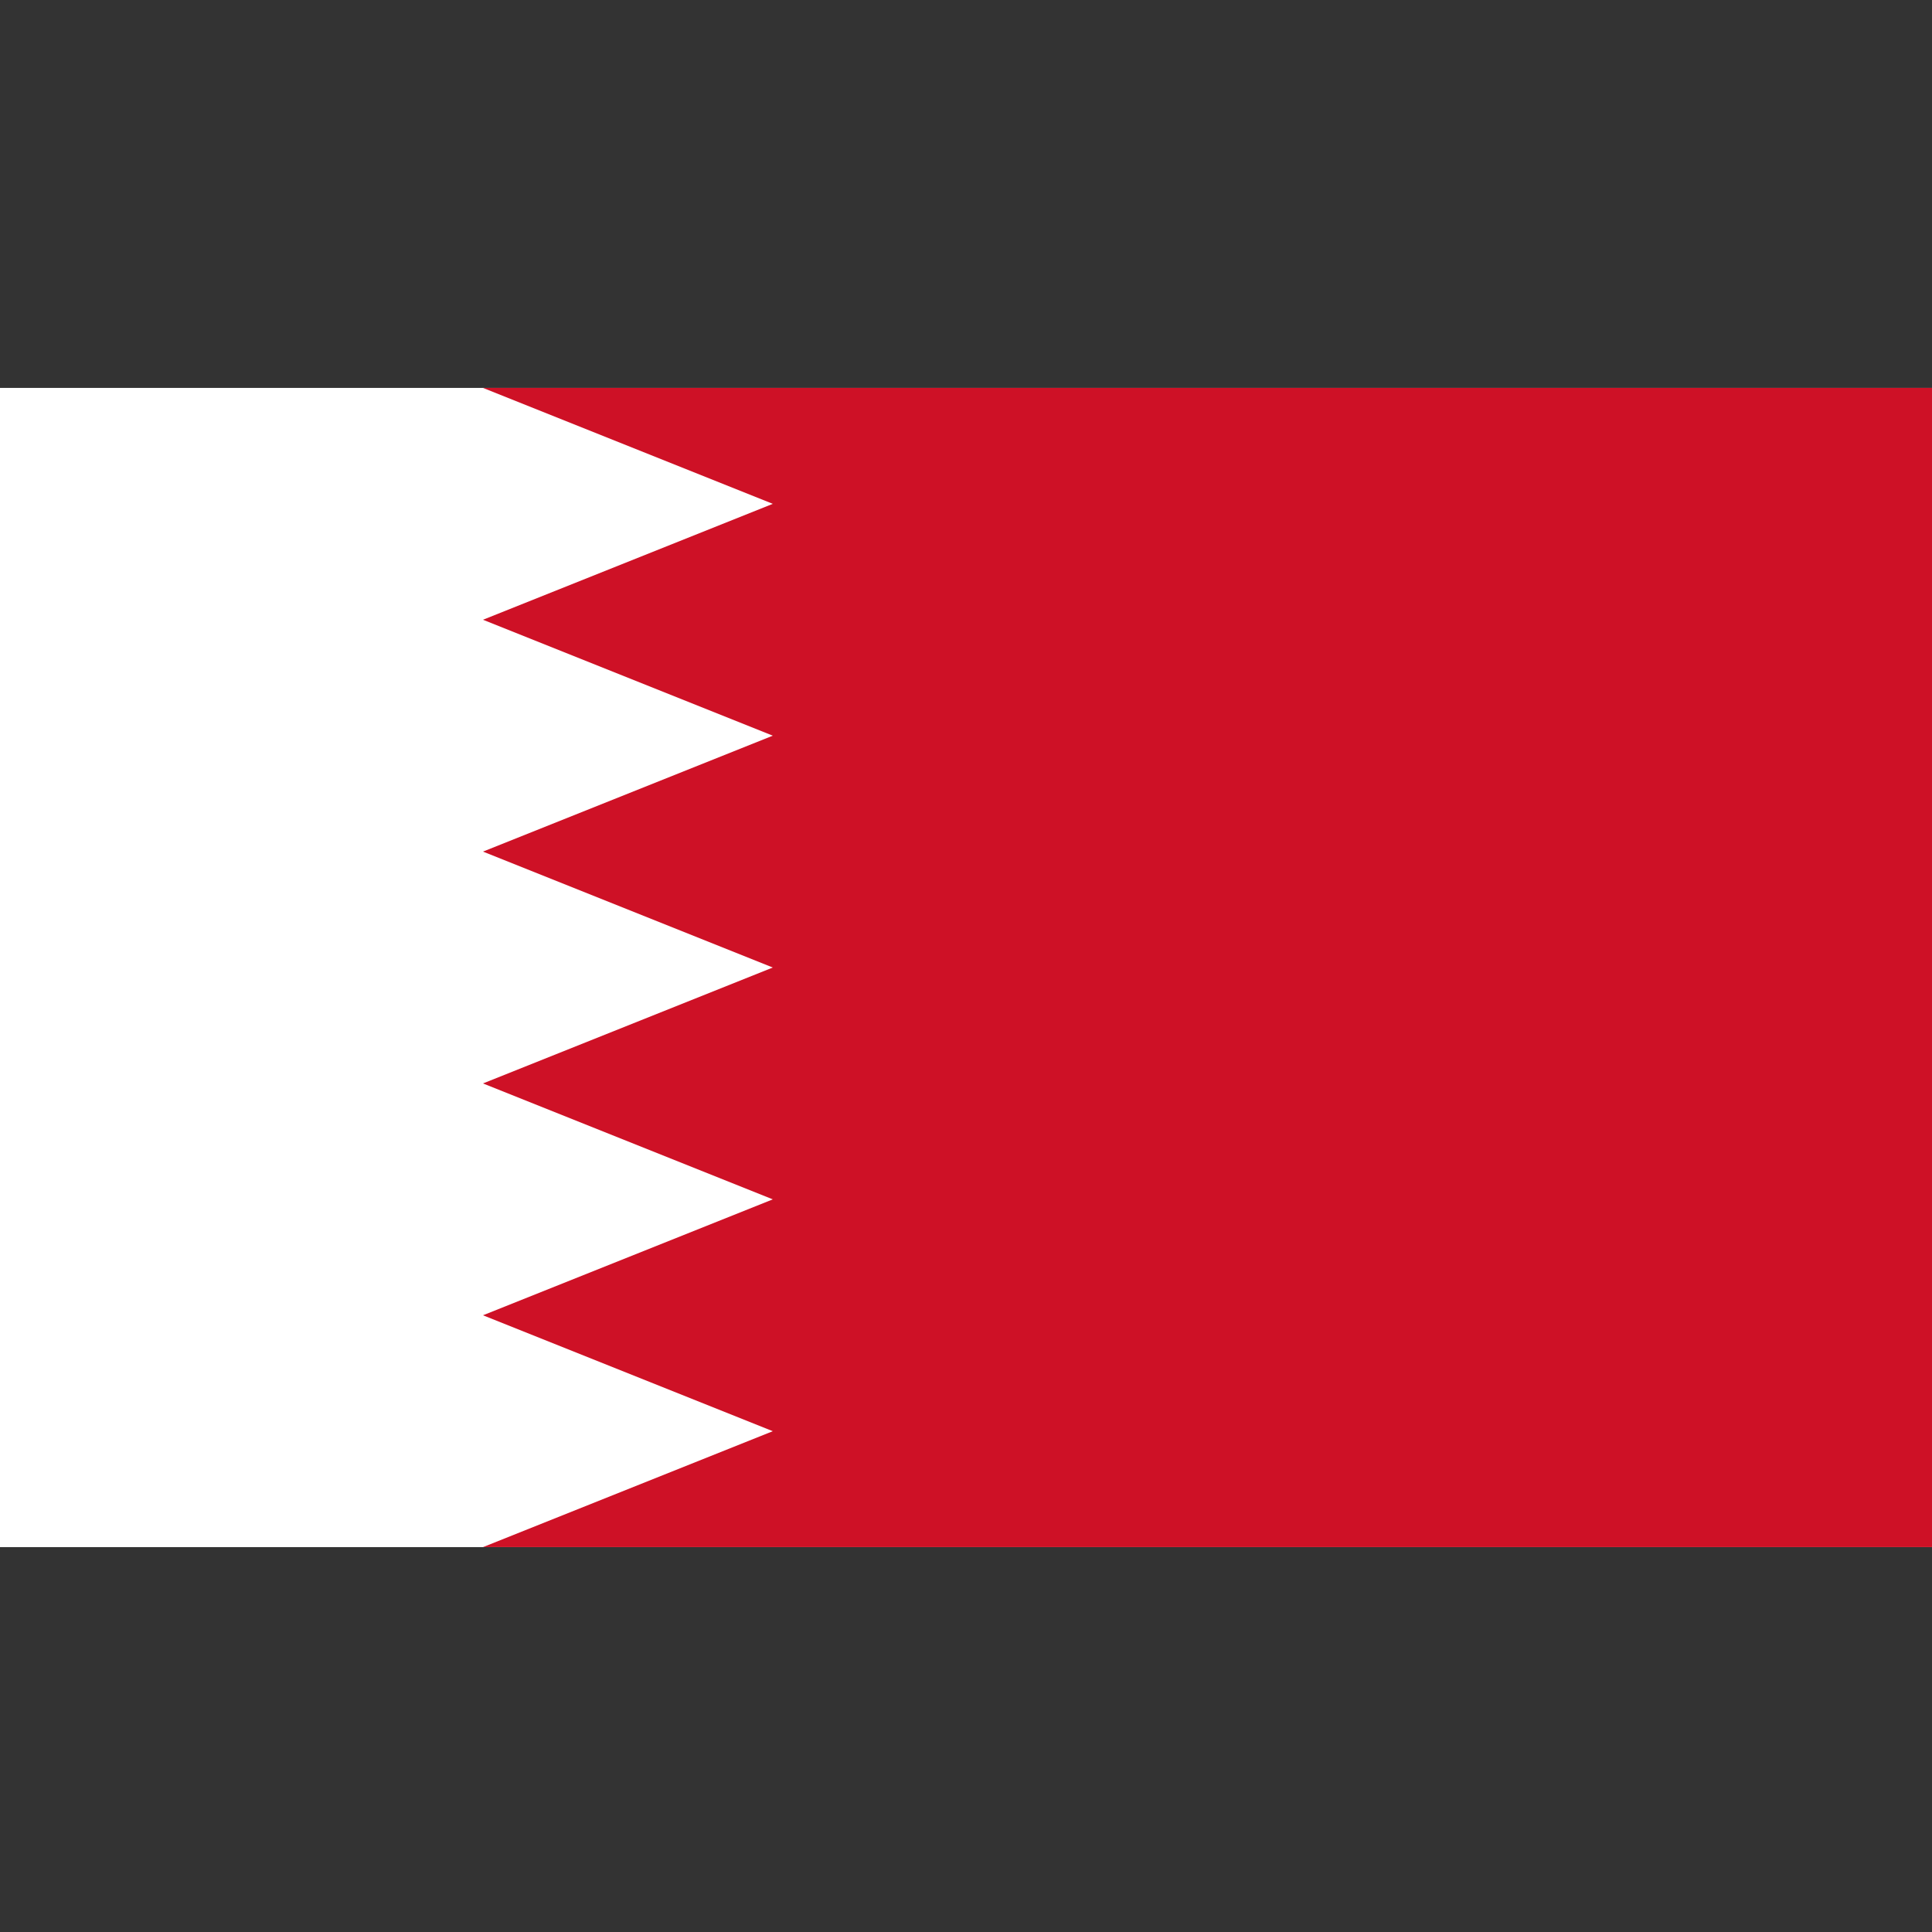 <?xml version="1.0" encoding="UTF-8" standalone="no"?>
<svg height="256" id="svg2605" inkscape:output_extension="org.inkscape.output.svg.inkscape" inkscape:version="0.46" sodipodi:docname="Flag_of_Bahrain.svg" sodipodi:version="0.32" version="1.0" width="256" xmlns="http://www.w3.org/2000/svg" xmlns:cc="http://creativecommons.org/ns#" xmlns:dc="http://purl.org/dc/elements/1.1/" xmlns:inkscape="http://www.inkscape.org/namespaces/inkscape" xmlns:rdf="http://www.w3.org/1999/02/22-rdf-syntax-ns#" xmlns:sodipodi="http://sodipodi.sourceforge.net/DTD/sodipodi-0.dtd" xmlns:svg="http://www.w3.org/2000/svg">
  <rect width="100%" height="100%" fill="#333333" stroke="none"/>
  <defs id="defs2612">
    <inkscape:perspective id="perspective2616" inkscape:persp3d-origin="750 : 300 : 1" inkscape:vp_x="0 : 450 : 1" inkscape:vp_y="0 : 1000 : 0" inkscape:vp_z="1500 : 450 : 1" sodipodi:type="inkscape:persp3d"/>
  </defs>
  <sodipodi:namedview bordercolor="#666666" borderopacity="1.0" gridtolerance="10.0" guidetolerance="10.0" id="base" inkscape:current-layer="svg2605" inkscape:cx="644.26165" inkscape:cy="-118.00881" inkscape:pageopacity="0.0" inkscape:pageshadow="2" inkscape:window-height="683" inkscape:window-width="909" inkscape:window-x="62" inkscape:window-y="288" inkscape:zoom="0.26351513" objecttolerance="10.0" pagecolor="#ffffff" showgrid="false"/>
  <rect height="153.6" id="rect2607" style="fill:#ffffff" width="256" x="0" y="51.4"/>
  <path d="M 64,51.4 L 102.4,66.76 L 64,82.12 L 102.4,97.48 L 64,112.84 L 102.4,128.2 L 64,143.56 L 102.4,158.92 L 64,174.28 L 102.4,189.64 L 64,205 L 256,205 L 256,51.4 L 64,51.4 z" id="path2609" style="fill:#ce1126"/>
</svg>
